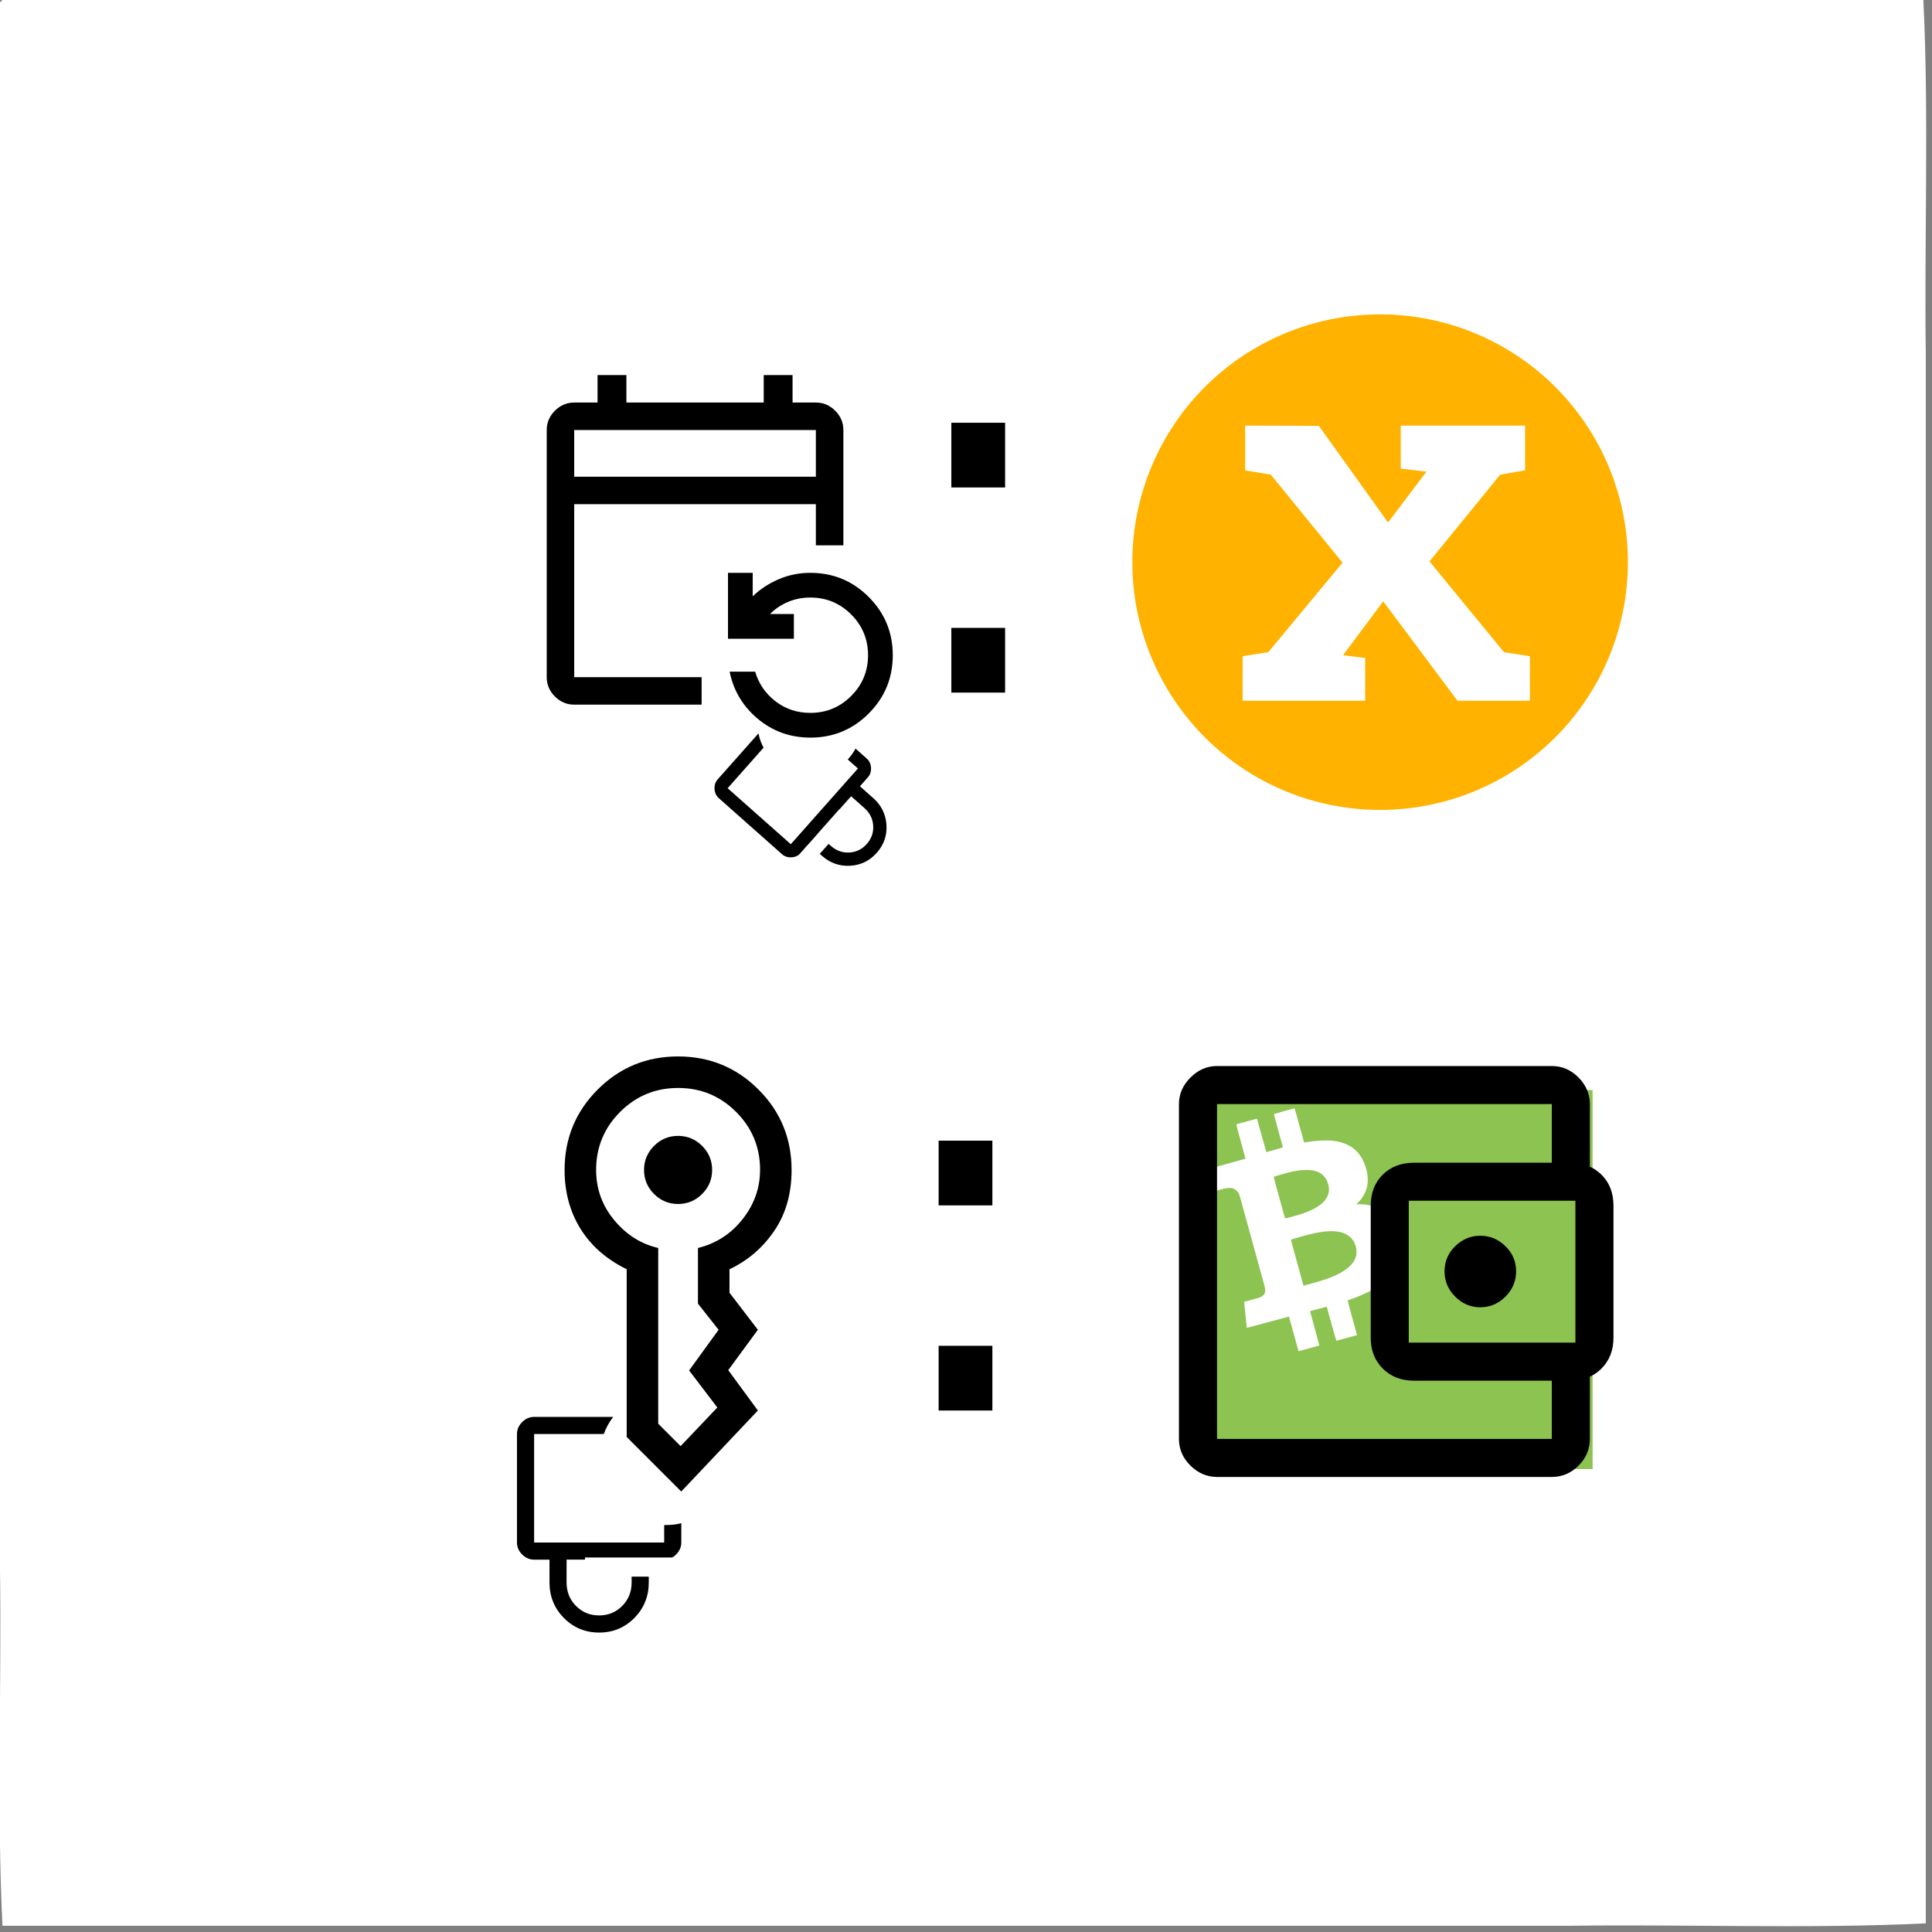 <?xml version="1.0" encoding="UTF-8" standalone="no"?>
<svg
   xmlns:dc="http://purl.org/dc/elements/1.1/"
   xmlns:cc="http://creativecommons.org/ns#"
   xmlns:rdf="http://www.w3.org/1999/02/22-rdf-syntax-ns#"
   xmlns:svg="http://www.w3.org/2000/svg"
   xmlns="http://www.w3.org/2000/svg"
   xmlns:sodipodi="http://sodipodi.sourceforge.net/DTD/sodipodi-0.dtd"
   xmlns:inkscape="http://www.inkscape.org/namespaces/inkscape"
   width="400"
   height="400"
   version="1.1"
   viewBox="0 0 105.83 105.83"
   id="svg24"
   sodipodi:docname="03.svg"
   inkscape:version="1.0.2 (e86c870879, 2021-01-15)">
  <rect x="0" y="0" width="105.83" height="105.83" fill="#808080" stroke="none"/>
  <sodipodi:namedview
     pagecolor="#ffffff"
     bordercolor="#666666"
     borderopacity="1"
     objecttolerance="10"
     gridtolerance="10"
     guidetolerance="10"
     inkscape:pageopacity="0"
     inkscape:pageshadow="2"
     inkscape:window-width="1751"
     inkscape:window-height="1092"
     id="namedview37"
     showgrid="false"
     inkscape:zoom="1.9155463"
     inkscape:cx="88.488842"
     inkscape:cy="260.03684"
     inkscape:window-x="0"
     inkscape:window-y="0"
     inkscape:window-maximized="0"
     inkscape:current-layer="svg24"
     inkscape:document-rotation="0"
     showguides="true"
     inkscape:guide-bbox="true">
    <sodipodi:guide
       position="53.023,117.593"
       orientation="1,0"
       id="guide1563" />
  </sodipodi:namedview>
  <defs
     id="defs28" />
  <path
     id="rect2"
     style="fill:#ffffff;stroke-width:1"
     d="M 0.133,0 C 35.208,0 70.282,0 105.357,0 c 0.311,6.399 0.044,13.037 0.133,19.527 0,28.61 0,57.22 0,85.829 -6.399,0.311 -13.037,0.044 -19.527,0.133 -28.61,0 -57.22,0 -85.829,0 C -0.178,99.091 0.089,92.453 0,85.963 0,57.353 0,28.743 0,0.133 Z" />
  <path
     d="m 31.453,38.599 q -0.609,0 -1.057,-0.448 -0.448,-0.448 -0.448,-1.057 v -13.539 q 0,-0.609 0.448,-1.057 0.448,-0.448 1.057,-0.448 h 1.279 v -1.504 h 1.58 v 1.504 h 7.522 v -1.504 h 1.58 v 1.504 h 1.279 q 0.609,0 1.057,0.448 0.448,0.448 0.448,1.057 v 6.318 H 44.691 V 27.617 H 31.453 v 9.478 h 6.98 v 1.504 z M 44.39,40.404 q -1.647,0 -2.877,-1.027 -1.23,-1.027 -1.546,-2.584 h 1.399 q 0.293,0.993 1.117,1.625 0.824,0.632 1.907,0.632 1.309,0 2.234,-0.925 0.925,-0.925 0.925,-2.234 0,-1.309 -0.925,-2.234 -0.925,-0.925 -2.234,-0.925 -0.654,0 -1.219,0.237 -0.564,0.237 -0.993,0.666 h 1.309 v 1.354 h -3.61 v -3.61 h 1.354 v 1.286 q 0.609,-0.587 1.422,-0.936 0.812,-0.35 1.738,-0.35 1.873,0 3.193,1.32 1.32,1.32 1.32,3.193 0,1.873 -1.32,3.193 -1.32,1.32 -3.193,1.32 z M 31.453,26.113 H 44.691 V 23.555 H 31.453 Z m 0,0 v -2.557 z"
     id="path5189"
     style="stroke-width:0.023" />
  <g
     transform="matrix(0.213,0,0,0.213,61.665,17.144)"
     id="g16">
    <path
       d="m 65.419,0.361 a 63.719,63.72 0 0 0 -63.72,63.72 63.719,63.72 0 0 0 63.72,63.719 63.719,63.72 0 0 0 63.719,-63.719 63.719,63.72 0 0 0 -63.719,-63.72 z m -34.705,28.607 18.962,0.066 17.785,24.847 9.873,-13.077 -6.604,-0.784 v -11.05 h 31.973 v 11.508 l -6.408,1.112 -18.177,22.296 19.158,23.343 6.67,1.046 v 11.443 h -18.635 l -19.093,-25.566 -10.331,13.862 5.689,0.719 v 10.985 h -31.516 v -11.443 l 6.604,-1.046 19.093,-23.016 -18.439,-22.623 -6.604,-1.112 z"
       fill="#ffb200"
       stroke="#000000"
       stroke-dasharray="0, 6.182"
       stroke-linejoin="bevel"
       stroke-miterlimit="4.1"
       stroke-opacity="0.253"
       stroke-width="0.562"
       id="path14" />
  </g>
  <path
     d="m 39.009,64.086 q 0,-0.769 -0.548,-1.317 -0.548,-0.548 -1.317,-0.548 -0.769,0 -1.317,0.548 -0.548,0.548 -0.548,1.317 0,0.769 0.548,1.317 0.548,0.548 1.317,0.548 0.769,0 1.317,-0.548 0.548,-0.548 0.548,-1.317 z m 4.352,0 q 0,-2.591 -1.813,-4.404 -1.813,-1.813 -4.404,-1.813 -2.591,0 -4.404,1.813 -1.813,1.813 -1.813,4.404 0,1.822 0.872,3.225 0.872,1.403 2.53,2.215 v 9.188 l 2.988,2.988 4.197,-4.438 -1.623,-2.211 1.623,-2.211 -1.554,-2.029 v -1.287 q 1.502,-0.708 2.452,-2.103 0.95,-1.394 0.95,-3.337 z m -1.727,0 q 0,1.485 -0.958,2.699 -0.958,1.213 -2.444,1.576 v 3.048 l 1.131,1.433 -1.615,2.228 1.546,2.029 -2.012,2.116 -1.226,-1.226 v -9.628 q -1.416,-0.328 -2.409,-1.524 -0.993,-1.196 -0.993,-2.75 0,-1.865 1.313,-3.178 1.313,-1.313 3.178,-1.313 1.865,0 3.178,1.313 1.313,1.313 1.313,3.178 z"
     stroke-width="0.026"
     id="path24" />
  <g
     transform="matrix(2.154,0,0,2.154,-110.65,-67.313)"
     id="g14">
    <g
       transform="matrix(0.01,0,0,0.01,80.698,59.929)"
       id="g58-6">
      <rect
         style="fill:#8dc351;fill-opacity:1;stroke-width:65.595;stroke-linejoin:round;stroke-dashoffset:7.35"
         id="rect3960"
         width="1000.355"
         height="963.94"
         x="116.863"
         y="-95.88" />
      <g
         transform="matrix(0.042,0,0,0.042,75.616,54.993)"
         fill="#8dc351"
         id="g52-2">
        <path
           d="m 7525,15989 c -349,-23 -745,-74 -1074,-139 -1411,-279 -2741,-944 -3806,-1903 -103,-94 -479,-466 -575,-572 -245,-266 -540,-648 -754,-974 -84,-128 -216,-339 -216,-346 0,-2 -17,-32 -38,-66 -48,-80 -130,-233 -220,-414 C 359,10611 82,9566 10,8445 -3,8240 -3,7750 10,7545 113,5935 655,4458 1610,3185 c 239,-319 428,-535 744,-850 286,-286 436,-420 706,-632 C 4666,442 6732,-162 8765,35 c 1734,169 3354,891 4645,2071 632,577 1156,1241 1589,2014 64,113 231,450 301,605 345,767 574,1625 659,2470 32,311 41,496 41,810 0,808 -118,1588 -356,2359 -526,1697 -1613,3186 -3064,4197 -1216,848 -2616,1332 -4135,1429 -181,11 -740,11 -920,-1 z"
           id="path50-9" />
      </g>
      <g
         transform="matrix(0.061,0,0,0.061,-103.828,-229.35)"
         fill="#ffffff"
         id="g56-1">
        <path
           d="m 7751,13046 c -6,-17 -62,-222 -127,-456 -195,-713 -262,-951 -266,-956 -3,-2 -398,103 -879,234 -481,131 -875,238 -877,237 -3,-3 -112,-1041 -112,-1071 0,-17 8,-23 33,-28 75,-14 558,-147 627,-172 101,-38 181,-113 204,-193 28,-95 21,-155 -43,-390 -33,-119 -139,-504 -236,-856 -97,-352 -239,-867 -315,-1145 -76,-278 -193,-703 -260,-945 -67,-242 -142,-514 -166,-605 -25,-91 -57,-185 -72,-210 -44,-77 -110,-138 -190,-177 -67,-34 -84,-38 -171,-41 -134,-6 -233,16 -734,162 -81,23 -120,30 -122,22 -7,-20 -247,-901 -249,-910 0,-4 87,-33 194,-62 107,-30 499,-138 870,-241 371,-102 678,-189 682,-192 4,-3 -81,-323 -188,-711 -107,-388 -192,-710 -190,-715 2,-6 28,-17 57,-24 30,-8 222,-61 428,-117 206,-57 376,-103 377,-101 1,1 88,315 193,697 106,382 194,696 196,698 2,2 137,-35 302,-83 164,-48 318,-92 343,-100 35,-10 44,-17 42,-31 -2,-11 -87,-320 -188,-689 -101,-368 -184,-674 -184,-680 0,-9 858,-250 865,-243 2,2 91,322 198,711 107,389 196,710 199,712 2,3 42,-2 89,-10 416,-74 899,-94 1184,-51 672,104 1078,440 1283,1061 196,592 97,1085 -302,1499 l -73,76 h 118 c 828,0 1344,393 1564,1190 130,470 135,910 15,1273 -41,126 -137,313 -218,427 -145,205 -419,444 -699,612 -277,166 -754,378 -1083,483 -30,10 -58,20 -62,24 -4,3 71,290 166,636 96,347 185,671 198,721 l 25,91 -426,117 c -234,64 -431,116 -436,116 -6,0 -98,-318 -204,-707 -107,-390 -195,-709 -196,-710 -1,-2 -143,35 -316,81 -173,46 -329,87 -346,91 -18,3 -33,12 -33,18 0,11 16,68 259,952 71,259 128,471 126,473 -1,1 -196,56 -433,121 l -431,118 z m 442,-2762 c 928,-243 1429,-470 1733,-785 93,-98 132,-151 179,-252 54,-113 70,-186 69,-317 0,-211 -79,-419 -214,-563 -317,-339 -883,-384 -1824,-143 -226,58 -696,197 -696,207 0,4 117,433 260,953 143,520 260,948 260,951 0,10 22,5 233,-51 z M 7391,7495 c 657,-172 1015,-321 1295,-540 97,-76 161,-145 225,-243 60,-91 87,-161 107,-277 19,-113 7,-234 -39,-369 -102,-305 -310,-473 -660,-532 -82,-13 -140,-16 -298,-11 -227,6 -400,32 -681,103 -171,42 -609,170 -618,179 -4,4 126,484 431,1588 24,87 46,147 53,147 6,0 90,-20 185,-45 z"
           fill="#ffffff"
           id="path54-2" />
      </g>
    </g>
    <path
       d="m 89.015,64.495 q 0.368,0 0.639,-0.271 0.271,-0.271 0.271,-0.643 0,-0.373 -0.271,-0.639 -0.271,-0.266 -0.639,-0.266 -0.368,0 -0.639,0.266 -0.271,0.266 -0.271,0.639 0,0.372 0.271,0.643 0.271,0.271 0.639,0.271 z m -6.696,2.835 v 0.513 -8.514 z m 0,1.48 q -0.382,0 -0.675,-0.288 -0.293,-0.288 -0.293,-0.68 v -8.514 q 0,-0.382 0.293,-0.675 0.293,-0.293 0.675,-0.293 h 8.514 q 0.392,0 0.68,0.293 0.288,0.293 0.288,0.675 v 1.78 h -0.968 v -1.78 h -8.514 v 8.514 h 8.514 v -1.771 h 0.968 v 1.771 q 0,0.392 -0.288,0.68 -0.288,0.288 -0.68,0.288 z m 5.012,-2.448 q -0.489,0 -0.796,-0.307 -0.307,-0.307 -0.307,-0.786 v -3.357 q 0,-0.489 0.307,-0.791 0.307,-0.302 0.796,-0.302 h 3.967 q 0.489,0 0.796,0.302 0.307,0.302 0.307,0.791 v 3.357 q 0,0.479 -0.307,0.786 -0.307,0.307 -0.796,0.307 z m 4.102,-0.968 v -3.609 h -4.238 v 3.609 z"
       stroke-width="0.015"
       id="path12" />
  </g>
  <g
     aria-label=":"
     id="text94-36"
     style="font-size:28.587px;line-height:1.25;font-family:sans-serif;fill:#000000;stroke-width:0.715"
     transform="translate(0.205,15.743)">
    <path
       d="m 51.21,57.977 h 2.945 v 3.545 h -2.945 z m 0,-11.237 h 2.945 v 3.545 h -2.945 z"
       style="stroke-width:0.715"
       id="path2629" />
  </g>
  <g
     aria-label=":"
     id="text94-53"
     style="font-size:28.587px;line-height:1.25;font-family:sans-serif;fill:#000000;stroke-width:0.715"
     transform="translate(0.902,-55.708)">
    <path
       d="m 51.21,90.102 h 2.945 v 3.545 h -2.945 z m 0,-11.237 h 2.945 v 3.545 h -2.945 z"
       style="stroke-width:0.715"
       id="path2632" />
  </g>
  <path
     d="m 44.783,45.691 1.838,-2.074 0.726,0.643 c 0.298,0.264 0.46,0.586 0.484,0.965 0.025,0.379 -0.092,0.714 -0.35,1.005 -0.258,0.291 -0.577,0.447 -0.956,0.468 -0.379,0.021 -0.718,-0.101 -1.016,-0.365 z m -3.235,-5.519 -2.235,2.521 c -0.127,0.144 -0.185,0.319 -0.172,0.527 0.012,0.208 0.091,0.375 0.234,0.502 l 3.46,3.067 c 0.144,0.127 0.319,0.185 0.527,0.172 0.208,-0.012 0.375,-0.091 0.502,-0.234 l 0.435,-0.491 0.726,0.643 c 0.446,0.395 0.959,0.577 1.541,0.545 0.582,-0.032 1.069,-0.268 1.461,-0.71 0.392,-0.442 0.569,-0.954 0.53,-1.535 -0.038,-0.581 -0.28,-1.07 -0.726,-1.465 l -0.726,-0.643 0.435,-0.491 c 0.127,-0.144 0.185,-0.319 0.172,-0.527 -0.012,-0.208 -0.091,-0.375 -0.234,-0.502 L 46.862,41.004 c -0.049,0.099 -0.107,0.196 -0.175,0.291 -0.068,0.094 -0.15,0.197 -0.249,0.308 l 0.557,0.493 -3.677,4.147 -3.46,-3.067 1.969,-2.221 c -0.07,-0.134 -0.126,-0.258 -0.168,-0.373 -0.042,-0.115 -0.079,-0.252 -0.111,-0.41 z m 1.77,6.072 -3.46,-3.067 z"
     stroke-width="0.506"
     id="path22-3"
     sodipodi:nodetypes="ccscsccccscsscscscscscscscccccccsccccc" />
  <rect
     style="fill:#ffffff;fill-opacity:1;stroke:none;stroke-width:0.17;stroke-dashoffset:7.35"
     id="rect884-6"
     width="6.109"
     height="0.816"
     x="-8.793"
     y="63.813"
     inkscape:transform-center-x="0.49446553"
     inkscape:transform-center-y="-1.0316406"
     transform="rotate(-48.441)" />
  <path
     d="m 31.037,85.433 h 3.562 v 1.247 c 0,0.512 -0.172,0.942 -0.516,1.289 -0.344,0.347 -0.766,0.52 -1.266,0.52 -0.5,0 -0.922,-0.173 -1.266,-0.52 -0.344,-0.347 -0.516,-0.777 -0.516,-1.289 z m 2.55,-7.818 h -4.331 c -0.247,0 -0.465,0.095 -0.654,0.284 -0.189,0.189 -0.284,0.407 -0.284,0.654 v 5.943 c 0,0.247 0.095,0.465 0.284,0.654 0.189,0.189 0.407,0.284 0.654,0.284 h 0.844 v 1.247 c 0,0.766 0.263,1.415 0.79,1.948 0.527,0.533 1.169,0.799 1.929,0.799 0.759,0 1.402,-0.266 1.929,-0.799 0.526,-0.533 0.79,-1.182 0.79,-1.948 V 85.433 h 0.844 c 0.247,0 0.465,-0.095 0.654,-0.284 0.189,-0.189 0.284,-0.407 0.284,-0.654 v -1.059 c -0.137,0.037 -0.28,0.064 -0.429,0.08 -0.148,0.016 -0.318,0.023 -0.509,0.023 v 0.956 h -7.124 v -5.943 h 3.815 c 0.069,-0.181 0.141,-0.341 0.216,-0.48 0.075,-0.139 0.175,-0.291 0.3,-0.457 z m -4.331,6.881 v -5.943 z"
     stroke-width="0.014"
     id="path22-3-3"
     sodipodi:nodetypes="ccscsccccscsscscscscscscscccccccsccccc" />
  <rect
     style="fill:#ffffff;fill-opacity:1;stroke:none;stroke-width:0.218;stroke-dashoffset:7.35"
     id="rect884-6-6"
     width="7.853"
     height="1.048"
     x="32.044"
     y="85.316"
     inkscape:transform-center-x="-0.57066491"
     inkscape:transform-center-y="-1.3553838" />
</svg>
